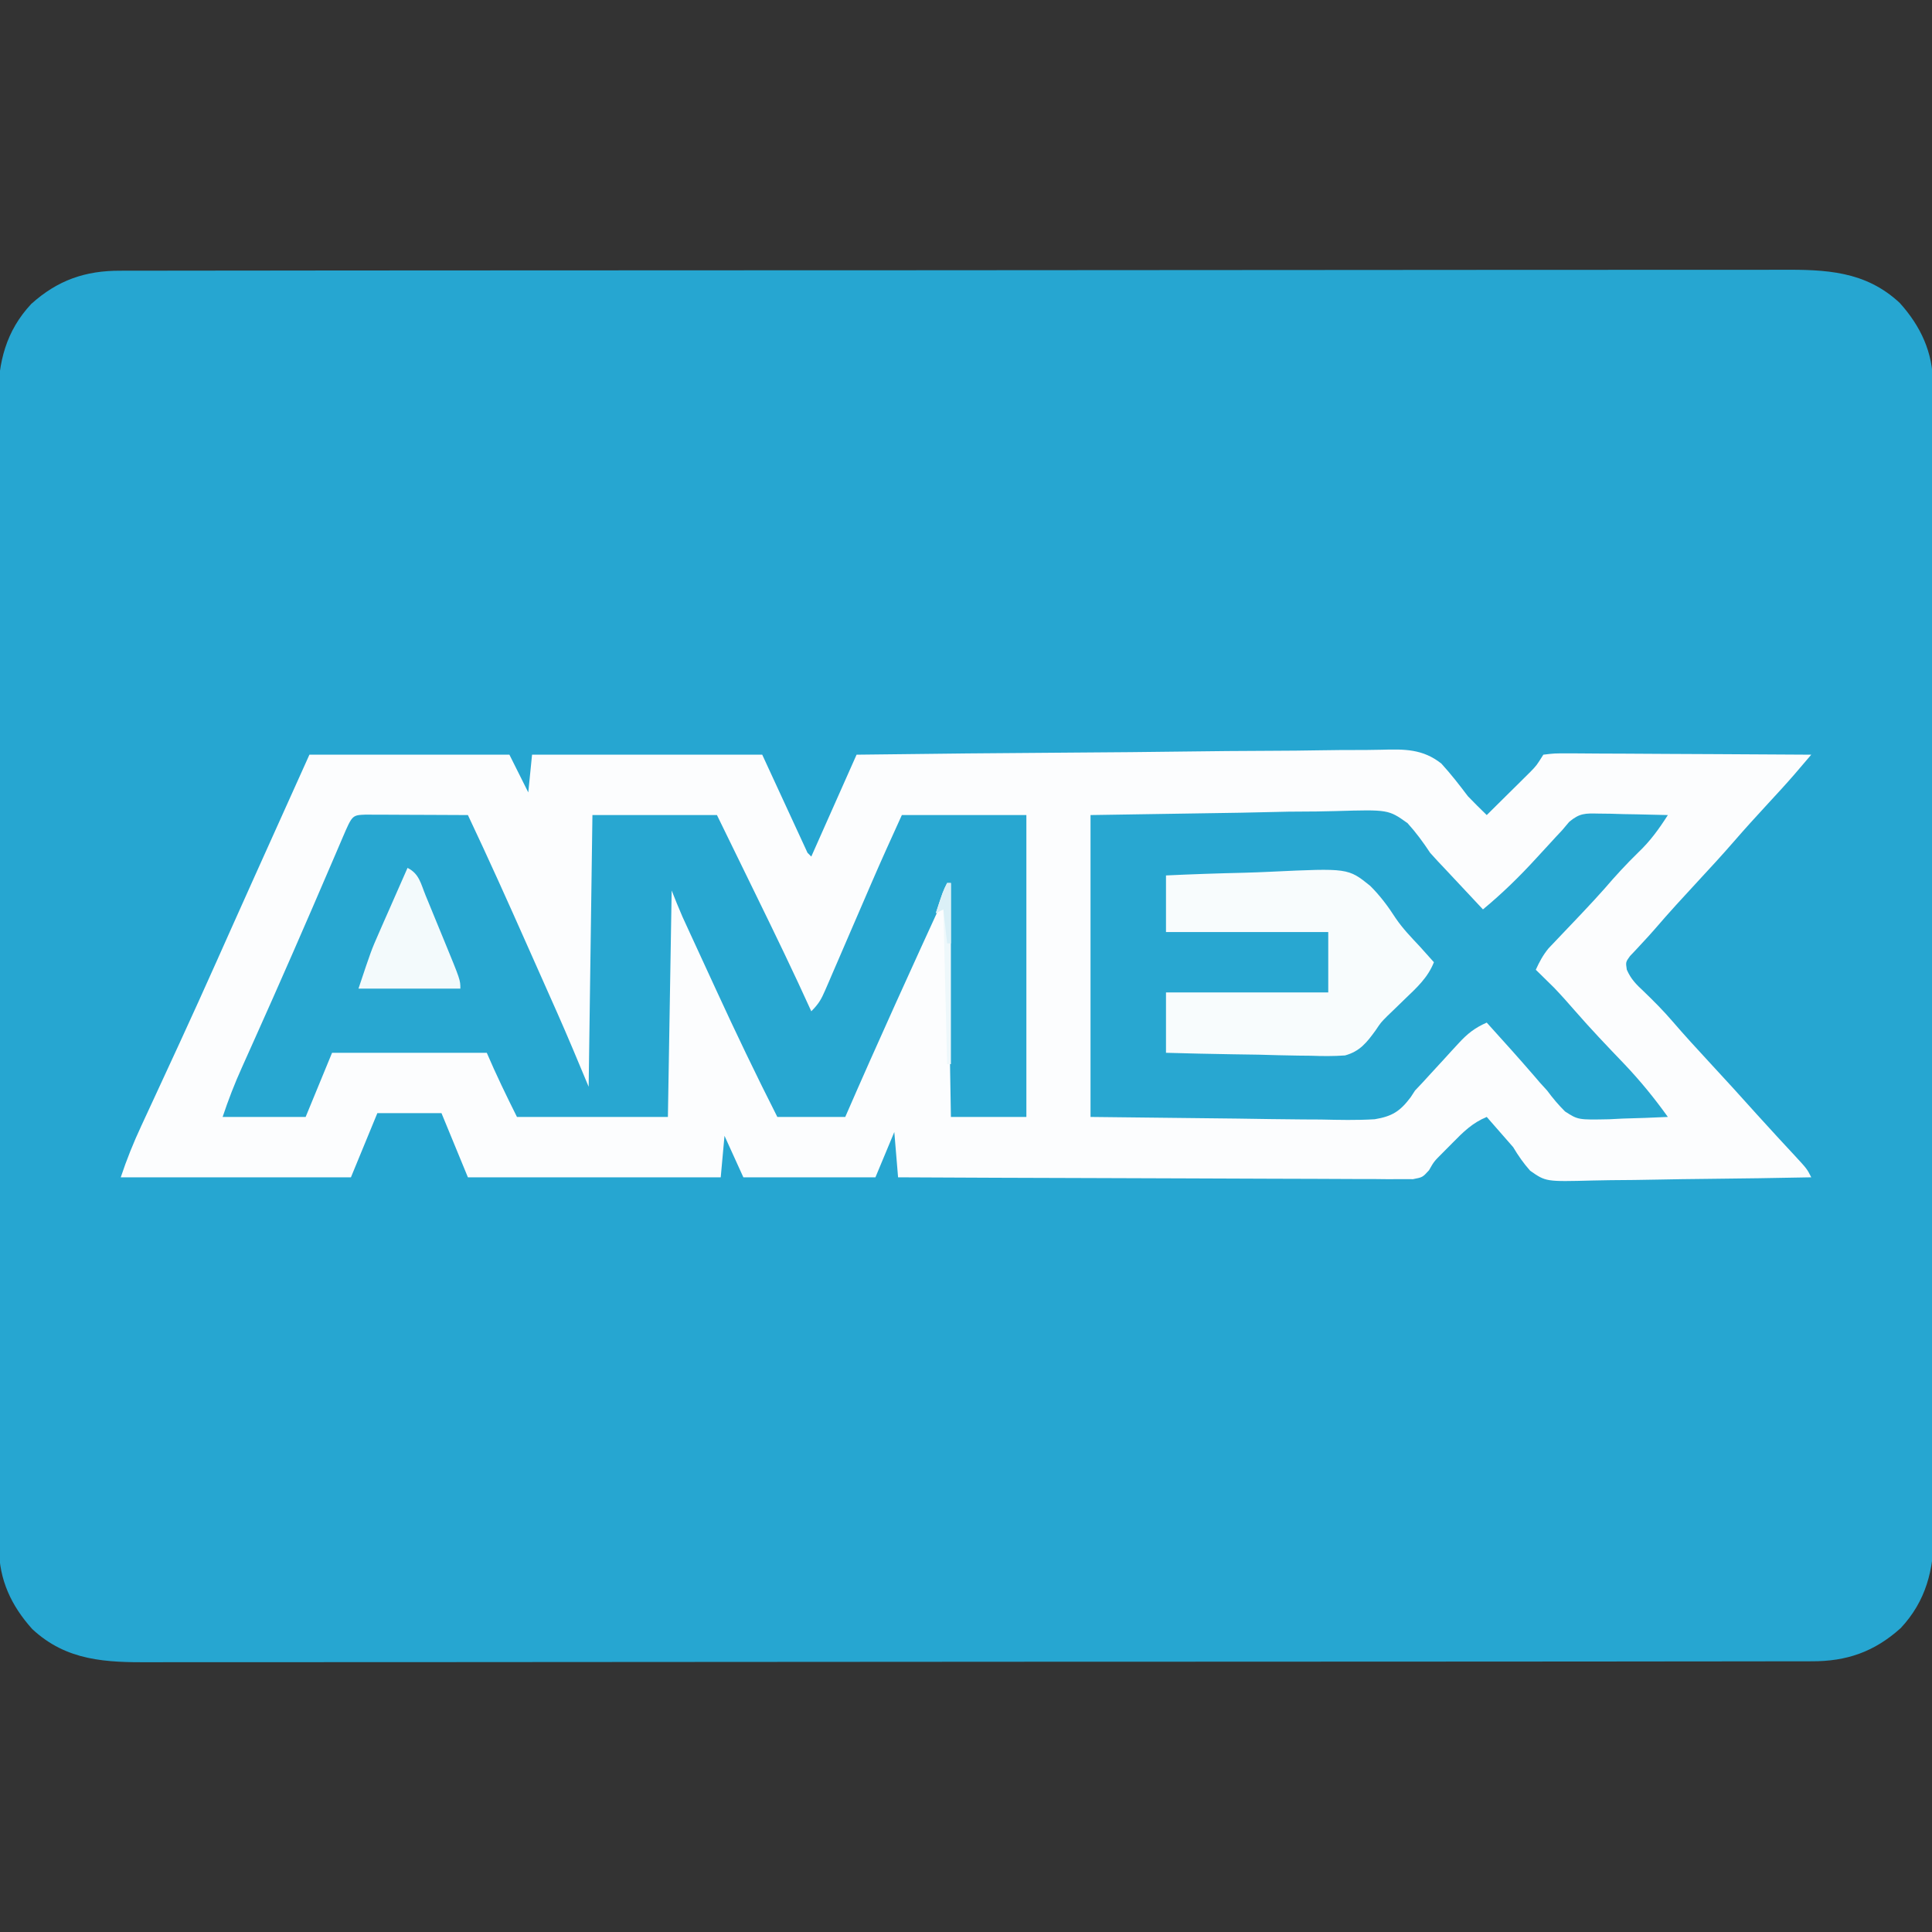 <?xml version="1.0" encoding="UTF-8"?>
<svg version="1.1" xmlns="http://www.w3.org/2000/svg" width="512" height="512">
<rect width="100%" height="100%" fill="#333333" stroke="none"/>
<path d="M0 0 C0.787 -0.004 1.575 -0.007 2.386 -0.011 C5.028 -0.02 7.67 -0.015 10.313 -0.01 C12.225 -0.014 14.137 -0.018 16.049 -0.024 C21.306 -0.036 26.563 -0.036 31.821 -0.033 C37.49 -0.033 43.159 -0.044 48.827 -0.054 C59.935 -0.07 71.043 -0.076 82.151 -0.077 C91.179 -0.078 100.207 -0.082 109.236 -0.088 C130.661 -0.103 152.087 -0.115 173.512 -0.114 C174.54 -0.114 174.54 -0.114 175.588 -0.114 C179.061 -0.114 182.534 -0.114 186.007 -0.114 C186.697 -0.114 187.386 -0.113 188.097 -0.113 C189.492 -0.113 190.887 -0.113 192.281 -0.113 C213.98 -0.112 235.678 -0.127 257.376 -0.154 C281.756 -0.185 306.135 -0.202 330.515 -0.2 C343.423 -0.2 356.331 -0.205 369.238 -0.227 C380.228 -0.245 391.218 -0.249 402.208 -0.236 C407.815 -0.229 413.422 -0.229 419.03 -0.246 C424.164 -0.262 429.299 -0.259 434.433 -0.242 C436.289 -0.239 438.145 -0.242 440.001 -0.254 C451.877 -0.32 462.379 0.024 471.512 8.554 C477.042 14.705 480.288 21.616 480.3 29.965 C480.307 31.086 480.313 32.206 480.32 33.361 C480.317 34.581 480.314 35.802 480.311 37.06 C480.315 38.365 480.32 39.67 480.324 41.014 C480.337 44.63 480.336 48.245 480.334 51.861 C480.334 55.763 480.345 59.665 480.354 63.567 C480.371 71.209 480.376 78.852 480.377 86.495 C480.378 92.708 480.382 98.922 480.389 105.135 C480.406 122.757 480.416 140.379 480.414 158.001 C480.414 159.426 480.414 159.426 480.414 160.879 C480.414 161.83 480.414 162.781 480.414 163.761 C480.413 179.17 480.432 194.579 480.46 209.988 C480.489 225.815 480.503 241.643 480.501 257.47 C480.5 266.354 480.506 275.237 480.527 284.121 C480.545 291.685 480.55 299.249 480.536 306.814 C480.53 310.671 480.53 314.528 480.547 318.386 C480.566 322.573 480.553 326.759 480.538 330.947 C480.548 332.159 480.558 333.37 480.569 334.619 C480.49 344.295 478.487 352.508 471.746 359.726 C464.769 365.999 457.44 368.568 448.086 368.515 C447.299 368.518 446.512 368.522 445.701 368.525 C443.058 368.534 440.416 368.53 437.774 368.525 C435.862 368.528 433.95 368.533 432.038 368.538 C426.78 368.551 421.523 368.55 416.265 368.548 C410.597 368.548 404.928 368.559 399.259 368.568 C388.151 368.585 377.043 368.59 365.935 368.591 C356.907 368.592 347.879 368.596 338.851 368.603 C317.425 368.618 296 368.63 274.574 368.629 C273.546 368.629 273.546 368.629 272.498 368.629 C269.025 368.629 265.552 368.628 262.079 368.628 C261.39 368.628 260.7 368.628 259.989 368.628 C258.595 368.628 257.2 368.628 255.805 368.628 C234.107 368.627 212.408 368.642 190.71 368.669 C166.331 368.7 141.951 368.717 117.571 368.715 C104.664 368.714 91.756 368.72 78.848 368.741 C67.858 368.76 56.868 368.764 45.878 368.75 C40.271 368.744 34.664 368.744 29.057 368.761 C23.922 368.777 18.788 368.774 13.653 368.756 C11.797 368.753 9.941 368.757 8.085 368.768 C-3.791 368.835 -14.293 368.49 -23.426 359.96 C-28.955 353.81 -32.202 346.899 -32.214 338.549 C-32.221 337.429 -32.227 336.308 -32.234 335.154 C-32.231 333.933 -32.227 332.712 -32.224 331.455 C-32.229 330.15 -32.233 328.845 -32.238 327.501 C-32.25 323.885 -32.25 320.269 -32.248 316.654 C-32.247 312.752 -32.258 308.85 -32.268 304.948 C-32.284 297.305 -32.29 289.662 -32.291 282.02 C-32.292 275.806 -32.296 269.593 -32.302 263.379 C-32.32 245.757 -32.329 228.135 -32.328 210.513 C-32.328 209.564 -32.328 208.614 -32.327 207.635 C-32.327 206.684 -32.327 205.733 -32.327 204.753 C-32.326 189.344 -32.345 173.935 -32.374 158.526 C-32.402 142.699 -32.416 126.872 -32.415 111.045 C-32.414 102.161 -32.419 93.277 -32.441 84.394 C-32.459 76.829 -32.463 69.265 -32.45 61.701 C-32.443 57.843 -32.443 53.986 -32.461 50.129 C-32.479 45.942 -32.467 41.755 -32.451 37.568 C-32.462 36.356 -32.472 35.144 -32.482 33.896 C-32.404 24.219 -30.401 16.006 -23.66 8.789 C-16.683 2.515 -9.354 -0.053 0 0 Z " fill="#26A6D1" transform="translate(31.957,71.743)"/>
<path d="M0 0 C17.49 0 34.98 0 53 0 C54.65 3.3 56.3 6.6 58 10 C58.33 6.7 58.66 3.4 59 0 C79.13 0 99.26 0 120 0 C123.96 8.58 127.92 17.16 132 26 C132.33 26.33 132.66 26.66 133 27 C136.96 18.09 140.92 9.18 145 0 C164.646 -0.249 184.29 -0.451 203.937 -0.57 C213.06 -0.627 222.182 -0.704 231.304 -0.83 C239.258 -0.94 247.211 -1.01 255.166 -1.035 C259.376 -1.049 263.584 -1.083 267.793 -1.163 C271.761 -1.238 275.727 -1.261 279.696 -1.244 C281.146 -1.247 282.597 -1.269 284.047 -1.311 C290.186 -1.482 295.033 -1.557 299.978 2.357 C302.509 5.132 304.743 8.001 307 11 C308.641 12.692 310.301 14.366 312 16 C314.128 13.899 316.253 11.794 318.375 9.688 C319.28 8.795 319.28 8.795 320.203 7.885 C320.783 7.308 321.363 6.731 321.961 6.137 C322.495 5.608 323.029 5.079 323.58 4.534 C325.215 2.849 325.215 2.849 327 0 C329.936 -0.361 329.936 -0.361 333.745 -0.341 C334.437 -0.341 335.13 -0.341 335.844 -0.342 C338.138 -0.34 340.432 -0.316 342.727 -0.293 C344.316 -0.287 345.905 -0.283 347.493 -0.28 C351.679 -0.269 355.865 -0.239 360.05 -0.206 C364.32 -0.175 368.59 -0.162 372.859 -0.146 C381.24 -0.114 389.62 -0.063 398 0 C397.058 1.104 396.115 2.208 395.172 3.311 C394.647 3.925 394.122 4.54 393.581 5.173 C391.296 7.814 388.934 10.374 386.562 12.938 C383.521 16.236 380.497 19.543 377.562 22.938 C374.45 26.53 371.231 30.015 368 33.5 C364.117 37.689 360.256 41.888 356.539 46.227 C355.456 47.474 354.344 48.696 353.211 49.898 C352.646 50.509 352.082 51.12 351.5 51.75 C350.995 52.281 350.489 52.812 349.969 53.359 C348.814 54.966 348.814 54.966 349.117 56.969 C350.219 59.504 351.607 60.865 353.625 62.75 C356.288 65.314 358.842 67.882 361.25 70.688 C364.38 74.325 367.612 77.856 370.875 81.375 C375.188 86.028 379.46 90.713 383.691 95.441 C385.438 97.377 387.195 99.3 388.965 101.215 C389.469 101.761 389.973 102.307 390.492 102.869 C391.479 103.937 392.468 105.003 393.459 106.067 C396.89 109.779 396.89 109.779 398 112 C388.734 112.186 379.468 112.328 370.2 112.414 C365.896 112.456 361.593 112.513 357.29 112.604 C353.133 112.691 348.978 112.738 344.821 112.759 C343.239 112.774 341.656 112.803 340.074 112.846 C327.674 113.172 327.674 113.172 323.506 110.255 C321.737 108.252 320.361 106.292 319 104 C318.269 103.165 317.538 102.329 316.785 101.469 C315.19 99.646 313.595 97.823 312 96 C308.201 97.569 305.8 99.965 302.938 102.875 C301.652 104.171 301.652 104.171 300.34 105.492 C298.014 107.815 298.014 107.815 296.706 110.127 C295 112 295 112 292.46 112.492 C291.438 112.489 290.416 112.485 289.362 112.481 C288.189 112.487 287.015 112.492 285.806 112.498 C283.872 112.476 283.872 112.476 281.9 112.454 C280.53 112.453 279.16 112.454 277.79 112.456 C274.069 112.457 270.349 112.433 266.628 112.406 C262.74 112.381 258.852 112.378 254.964 112.373 C247.601 112.361 240.239 112.328 232.876 112.288 C224.494 112.243 216.112 112.221 207.73 112.201 C190.486 112.159 173.243 112.088 156 112 C155.67 108.04 155.34 104.08 155 100 C153.35 103.96 151.7 107.92 150 112 C138.45 112 126.9 112 115 112 C113.35 108.37 111.7 104.74 110 101 C109.67 104.63 109.34 108.26 109 112 C86.89 112 64.78 112 42 112 C39.69 106.39 37.38 100.78 35 95 C29.39 95 23.78 95 18 95 C15.69 100.61 13.38 106.22 11 112 C-9.13 112 -29.26 112 -50 112 C-48.419 107.258 -46.646 102.847 -44.543 98.34 C-44.204 97.607 -43.865 96.873 -43.516 96.118 C-42.788 94.543 -42.059 92.97 -41.329 91.397 C-39.381 87.2 -37.445 82.998 -35.508 78.797 C-35.119 77.954 -34.73 77.111 -34.329 76.242 C-31.028 69.077 -27.78 61.89 -24.562 54.688 C-24.065 53.573 -23.567 52.459 -23.055 51.312 C-22.267 49.547 -21.479 47.783 -20.692 46.019 C-16.544 36.732 -12.363 27.461 -8.188 18.188 C-5.486 12.186 -2.784 6.184 0 0 Z " fill="#FCFDFE" transform="translate(82,200)"/>
<path d="M0 0 C1.252 0.005 2.503 0.01 3.793 0.016 C4.789 0.018 4.789 0.018 5.806 0.02 C7.936 0.026 10.065 0.038 12.195 0.051 C13.636 0.056 15.077 0.061 16.517 0.065 C20.056 0.076 23.594 0.093 27.133 0.114 C32.57 11.604 37.775 23.193 42.931 34.812 C44.26 37.807 45.593 40.801 46.926 43.795 C47.789 45.738 48.652 47.682 49.515 49.625 C49.905 50.501 50.295 51.376 50.696 52.278 C53.611 58.853 56.364 65.469 59.133 72.114 C59.463 48.354 59.793 24.594 60.133 0.114 C71.023 0.114 81.913 0.114 93.133 0.114 C95.73 5.429 98.326 10.745 100.921 16.062 C101.801 17.865 102.681 19.668 103.562 21.47 C108.531 31.635 113.461 41.808 118.133 52.114 C120.092 50.154 120.768 48.97 121.841 46.481 C122.165 45.736 122.489 44.991 122.823 44.223 C123.169 43.415 123.515 42.606 123.871 41.774 C124.233 40.937 124.596 40.1 124.97 39.238 C126.133 36.553 127.289 33.864 128.445 31.176 C129.592 28.52 130.74 25.865 131.888 23.21 C132.602 21.559 133.315 19.907 134.025 18.255 C136.65 12.168 139.388 6.152 142.133 0.114 C153.023 0.114 163.913 0.114 175.133 0.114 C175.133 26.514 175.133 52.914 175.133 80.114 C168.533 80.114 161.933 80.114 155.133 80.114 C154.803 60.314 154.473 40.514 154.133 20.114 C144.983 40.054 135.884 59.996 127.133 80.114 C121.193 80.114 115.253 80.114 109.133 80.114 C103.508 69.013 98.142 57.826 92.948 46.519 C91.741 43.889 90.529 41.262 89.316 38.635 C88.539 36.947 87.761 35.259 86.984 33.571 C86.626 32.793 86.268 32.016 85.898 31.216 C85.397 30.123 85.397 30.123 84.885 29.007 C84.594 28.374 84.303 27.74 84.003 27.088 C82.989 24.787 82.066 22.448 81.133 20.114 C80.803 39.914 80.473 59.714 80.133 80.114 C66.933 80.114 53.733 80.114 40.133 80.114 C37.332 74.512 34.6 68.87 32.133 63.114 C18.603 63.114 5.073 63.114 -8.867 63.114 C-11.177 68.724 -13.487 74.334 -15.867 80.114 C-23.127 80.114 -30.387 80.114 -37.867 80.114 C-36.353 75.571 -34.698 71.296 -32.735 66.953 C-32.425 66.262 -32.116 65.571 -31.798 64.859 C-31.13 63.367 -30.461 61.875 -29.791 60.384 C-22.654 44.498 -15.691 28.541 -8.834 12.533 C-8.507 11.773 -8.18 11.013 -7.844 10.23 C-7.231 8.804 -6.62 7.377 -6.012 5.949 C-3.513 0.139 -3.513 0.139 0 0 Z " fill="#28A7D1" transform="translate(96.867,215.886)"/>
<path d="M0 0 C19.769 -0.309 19.769 -0.309 39.938 -0.625 C44.084 -0.716 48.231 -0.807 52.504 -0.901 C57.605 -0.946 57.605 -0.946 60 -0.954 C61.657 -0.97 63.314 -1.005 64.971 -1.056 C78.941 -1.465 78.941 -1.465 84.013 2.143 C86.287 4.652 88.134 7.181 90 10 C91.287 11.443 92.597 12.867 93.941 14.258 C94.544 14.902 95.147 15.547 95.768 16.211 C96.36 16.843 96.952 17.474 97.562 18.125 C98.19 18.795 98.817 19.466 99.463 20.156 C100.974 21.772 102.487 23.386 104 25 C109.126 20.76 113.704 16.284 118.188 11.375 C119.389 10.07 120.591 8.765 121.793 7.461 C122.314 6.892 122.835 6.322 123.372 5.736 C123.909 5.163 124.446 4.59 125 4 C125.61 3.277 126.22 2.553 126.848 1.808 C129.611 -0.514 131.071 -0.467 134.641 -0.391 C135.711 -0.378 136.78 -0.365 137.883 -0.352 C138.994 -0.318 140.105 -0.285 141.25 -0.25 C142.377 -0.232 143.503 -0.214 144.664 -0.195 C147.444 -0.148 150.221 -0.082 153 0 C150.654 3.672 148.348 6.876 145.188 9.875 C142.014 12.968 139.08 16.156 136.199 19.52 C134.339 21.617 132.446 23.663 130.52 25.699 C129.891 26.364 129.263 27.029 128.616 27.715 C127.347 29.054 126.075 30.389 124.798 31.721 C124.209 32.344 123.619 32.967 123.012 33.609 C122.48 34.166 121.949 34.722 121.401 35.296 C119.919 37.098 118.962 38.881 118 41 C118.636 41.619 118.636 41.619 119.285 42.25 C119.872 42.828 120.458 43.405 121.062 44 C121.631 44.557 122.199 45.114 122.785 45.688 C124.68 47.666 126.48 49.682 128.273 51.75 C132.527 56.644 136.993 61.323 141.482 66 C145.685 70.432 149.446 75.033 153 80 C148.98 80.204 144.961 80.328 140.938 80.438 C139.237 80.525 139.237 80.525 137.502 80.615 C129.214 80.784 129.214 80.784 125.748 78.545 C123.98 76.788 122.478 75.003 121 73 C120.374 72.313 119.747 71.626 119.102 70.918 C118.614 70.347 118.127 69.776 117.625 69.188 C113.489 64.393 109.245 59.698 105 55 C101.865 56.377 99.879 57.93 97.574 60.449 C96.942 61.133 96.31 61.817 95.658 62.521 C94.683 63.594 94.683 63.594 93.688 64.688 C92.401 66.088 91.113 67.488 89.824 68.887 C88.975 69.818 88.975 69.818 88.108 70.768 C87.412 71.505 86.717 72.241 86 73 C85.615 73.591 85.231 74.182 84.834 74.791 C82.043 78.493 79.956 79.841 75.323 80.61 C70.56 80.905 65.803 80.788 61.035 80.684 C59.474 80.673 57.912 80.666 56.35 80.662 C50.587 80.626 44.825 80.528 39.062 80.438 C26.172 80.293 13.281 80.149 0 80 C0 53.6 0 27.2 0 0 Z " fill="#28A7D1" transform="translate(289,216)"/>
<path d="M0 0 C6.901 -0.324 13.797 -0.558 20.703 -0.714 C23.047 -0.779 25.39 -0.868 27.732 -0.981 C48.258 -1.947 48.258 -1.947 54.103 2.747 C56.738 5.363 58.861 8.207 60.865 11.324 C62.727 14.074 64.981 16.391 67.25 18.812 C68.501 20.208 69.751 21.603 71 23 C69.39 27.098 66.424 29.765 63.312 32.75 C62.285 33.742 61.26 34.737 60.238 35.734 C59.733 36.219 59.229 36.703 58.709 37.202 C56.951 38.964 56.951 38.964 55.561 41.041 C53.211 44.273 51.389 46.618 47.446 47.702 C44.394 47.924 41.437 47.901 38.379 47.781 C37.279 47.77 36.179 47.759 35.046 47.747 C31.55 47.702 28.058 47.602 24.562 47.5 C22.186 47.46 19.809 47.423 17.432 47.391 C11.619 47.303 5.81 47.165 0 47 C0 41.72 0 36.44 0 31 C14.19 31 28.38 31 43 31 C43 25.72 43 20.44 43 15 C28.81 15 14.62 15 0 15 C0 10.05 0 5.1 0 0 Z " fill="#F8FCFD" transform="translate(309,232)"/>
<path d="M0 0 C3.131 1.565 3.51 4.186 4.82 7.371 C5.216 8.327 5.216 8.327 5.619 9.303 C6.175 10.653 6.728 12.004 7.278 13.356 C8.121 15.429 8.976 17.497 9.832 19.564 C14 29.708 14 29.708 14 32 C5.09 32 -3.82 32 -13 32 C-9.625 21.875 -9.625 21.875 -7.52 17.09 C-7.078 16.081 -6.637 15.072 -6.182 14.033 C-5.73 13.012 -5.278 11.99 -4.812 10.938 C-4.349 9.881 -3.886 8.825 -3.408 7.736 C-2.276 5.156 -1.14 2.577 0 0 Z " fill="#F3FAFC" transform="translate(108,230)"/>
<path d="M0 0 C0.33 0 0.66 0 1 0 C1 15.84 1 31.68 1 48 C0.67 48 0.34 48 0 48 C-0.33 34.47 -0.66 20.94 -1 7 C-1.99 7.495 -1.99 7.495 -3 8 C-1.125 2.25 -1.125 2.25 0 0 Z " fill="#EEF8FB" transform="translate(251,234)"/>
<path d="M0 0 C0.33 0 0.66 0 1 0 C1 5.28 1 10.56 1 16 C0.67 16 0.34 16 0 16 C-0.33 13.03 -0.66 10.06 -1 7 C-1.99 7.495 -1.99 7.495 -3 8 C-1.125 2.25 -1.125 2.25 0 0 Z " fill="#DBF0F7" transform="translate(251,234)"/>
</svg>

